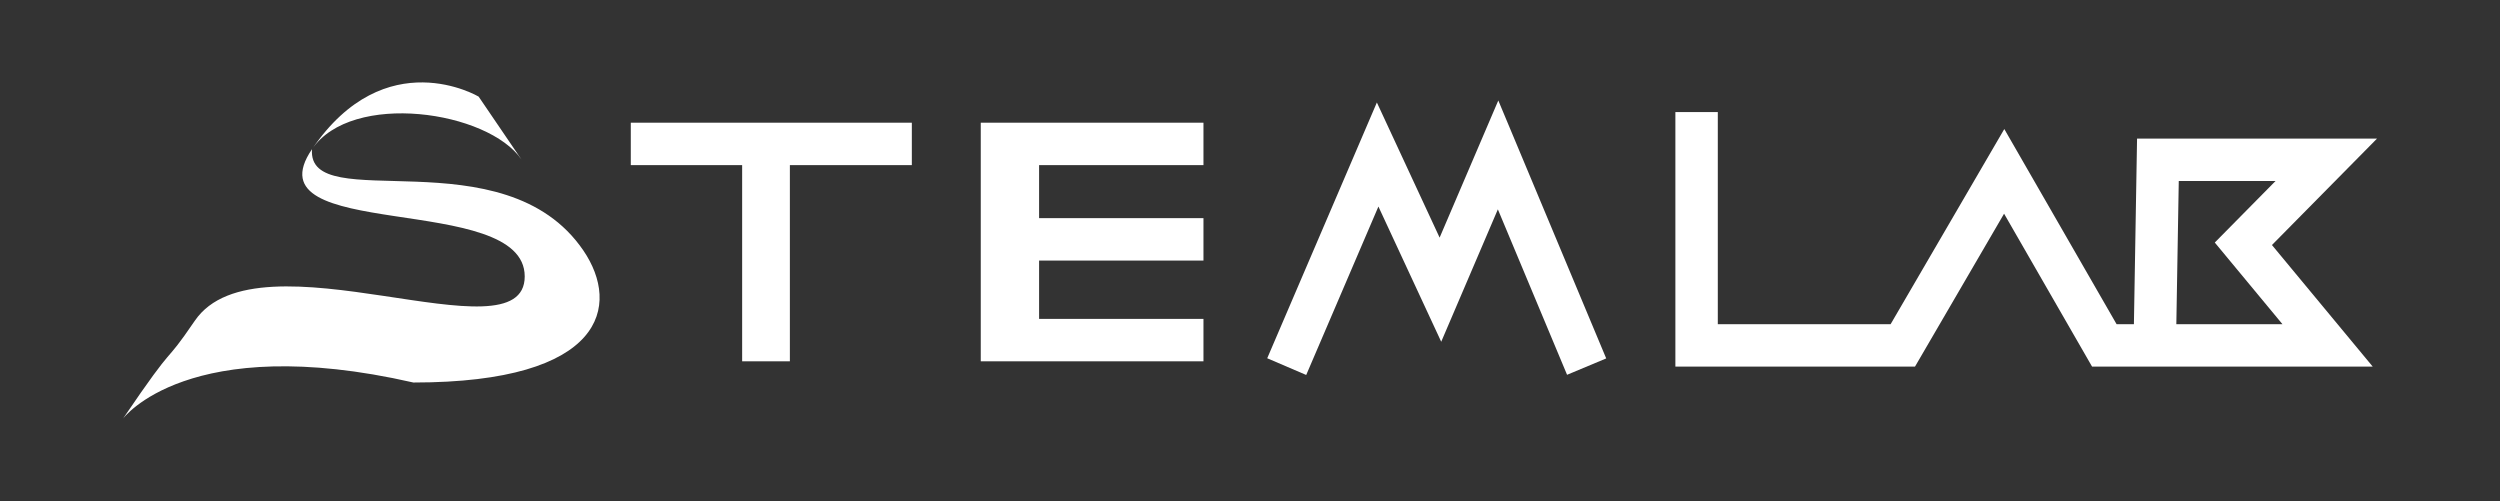 <?xml version="1.0" encoding="iso-8859-1"?>
<!-- Generator: Adobe Illustrator 19.0.0, SVG Export Plug-In . SVG Version: 6.00 Build 0)  -->
<svg version="1.1" id="Layer_1" xmlns="http://www.w3.org/2000/svg" xmlns:xlink="http://www.w3.org/1999/xlink" x="0px" y="0px"
	 viewBox="-403 353.506 471.476 94.494" style="enable-background:new -403 353.506 471.476 94.494;" xml:space="preserve">
<rect x="-403" y="353.506" width="471.476" height="94.494" fill="#333333" stroke="none"/>
<g id="STEMLAB">
	<g id="XMLID_23_">
		<path id="XMLID_58_" style="fill:#FFFFFF;" d="M-344.158,381.639c-12.16,17.803,40.114,7.833,40.115,23.995
			c0,16.116-50.284-9.108-62.221,8.369c-6.396,9.387-2.842,2.701-13.542,18.454c0,0,12.226-16.522,54.768-6.811
			c36.142,0,39.094-14.555,32.062-24.889C-307.931,378.78-345.168,394.472-344.158,381.639z"/>
		<path id="XMLID_61_" style="fill:#FFFFFF;" d="M-304.65,383.603c-2.39-3.518-8.082-11.876-8.082-11.876
			s-17.567-10.444-31.426,9.912C-336.672,370.613-310.917,374.393-304.65,383.603z"/>
		<polygon id="XMLID_62_" style="fill:#FFFFFF;" points="-263.695,376.646 -284.038,376.646 -284.038,384.646 -263.038,384.646 
			-263.038,421.646 -254.038,421.646 -254.038,384.646 -231.038,384.646 -231.038,376.646 -252.937,376.646 		"/>
		<polygon id="XMLID_63_" style="fill:#FFFFFF;" points="-218.038,376.646 -218.038,384.507 -218.038,394.669 -218.038,402.574 
			-218.038,413.269 -218.038,421.646 -206.651,421.646 -176.038,421.646 -176.038,413.646 -207.038,413.646 -207.038,402.646 
			-176.038,402.646 -176.038,394.646 -207.038,394.646 -207.038,384.646 -176.038,384.646 -176.038,376.646 -206.651,376.646 		"/>
		<polygon id="XMLID_64_" style="fill:#FFFFFF;" points="-131.501,398.319 -143.336,372.834 -164.014,421.069 -156.661,424.222 
			-143.044,392.457 -131.201,417.958 -120.517,392.986 -107.466,424.189 -100.085,421.102 -120.435,372.454 		"/>
		<path id="XMLID_67_" style="fill:#FFFFFF;" d="M45.282,379.646H0.029l-0.594,35h-3.266l-21.178-36.804l-21.44,36.804h-32.59v-40
			h-8v48h45.188l16.8-28.838l16.594,28.838h52.93l-19.006-22.93L45.282,379.646z M27.451,414.646H7.436l0.458-27h18.247
			l-11.453,11.601L27.451,414.646z"/>
	</g>
</g>
</svg>
